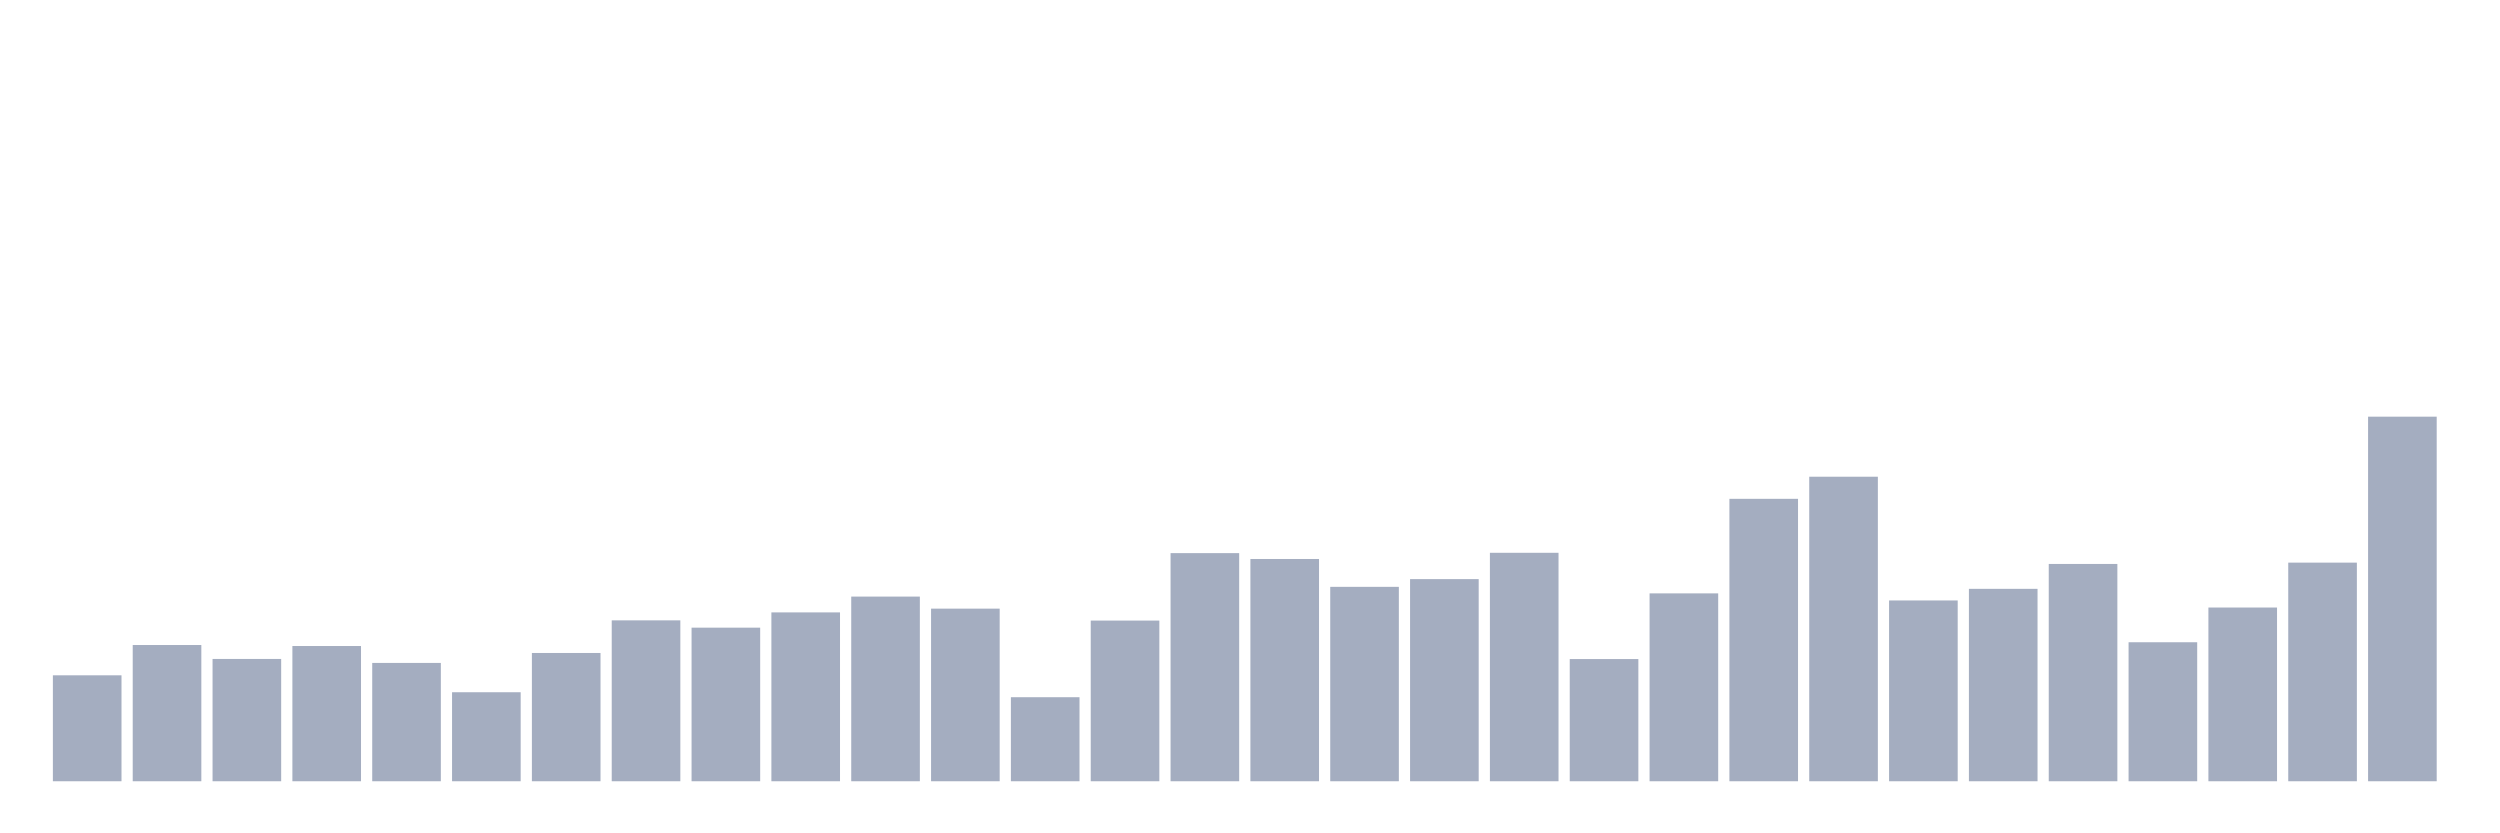 <svg xmlns="http://www.w3.org/2000/svg" viewBox="0 0 480 160"><g transform="translate(10,10)"><rect class="bar" x="0.153" width="13.175" y="119.66" height="20.34" fill="rgb(164,173,192)"></rect><rect class="bar" x="15.482" width="13.175" y="113.843" height="26.157" fill="rgb(164,173,192)"></rect><rect class="bar" x="30.81" width="13.175" y="116.518" height="23.482" fill="rgb(164,173,192)"></rect><rect class="bar" x="46.138" width="13.175" y="114.034" height="25.966" fill="rgb(164,173,192)"></rect><rect class="bar" x="61.466" width="13.175" y="117.282" height="22.718" fill="rgb(164,173,192)"></rect><rect class="bar" x="76.794" width="13.175" y="122.909" height="17.091" fill="rgb(164,173,192)"></rect><rect class="bar" x="92.123" width="13.175" y="115.372" height="24.628" fill="rgb(164,173,192)"></rect><rect class="bar" x="107.451" width="13.175" y="109.108" height="30.892" fill="rgb(164,173,192)"></rect><rect class="bar" x="122.779" width="13.175" y="110.51" height="29.49" fill="rgb(164,173,192)"></rect><rect class="bar" x="138.107" width="13.175" y="107.58" height="32.42" fill="rgb(164,173,192)"></rect><rect class="bar" x="153.436" width="13.175" y="104.544" height="35.456" fill="rgb(164,173,192)"></rect><rect class="bar" x="168.764" width="13.175" y="106.858" height="33.142" fill="rgb(164,173,192)"></rect><rect class="bar" x="184.092" width="13.175" y="123.864" height="16.136" fill="rgb(164,173,192)"></rect><rect class="bar" x="199.42" width="13.175" y="109.151" height="30.849" fill="rgb(164,173,192)"></rect><rect class="bar" x="214.748" width="13.175" y="96.2" height="43.8" fill="rgb(164,173,192)"></rect><rect class="bar" x="230.077" width="13.175" y="97.325" height="42.675" fill="rgb(164,173,192)"></rect><rect class="bar" x="245.405" width="13.175" y="102.675" height="37.325" fill="rgb(164,173,192)"></rect><rect class="bar" x="260.733" width="13.175" y="101.189" height="38.811" fill="rgb(164,173,192)"></rect><rect class="bar" x="276.061" width="13.175" y="96.136" height="43.864" fill="rgb(164,173,192)"></rect><rect class="bar" x="291.39" width="13.175" y="116.539" height="23.461" fill="rgb(164,173,192)"></rect><rect class="bar" x="306.718" width="13.175" y="103.928" height="36.072" fill="rgb(164,173,192)"></rect><rect class="bar" x="322.046" width="13.175" y="85.775" height="54.225" fill="rgb(164,173,192)"></rect><rect class="bar" x="337.374" width="13.175" y="81.529" height="58.471" fill="rgb(164,173,192)"></rect><rect class="bar" x="352.702" width="13.175" y="105.287" height="34.713" fill="rgb(164,173,192)"></rect><rect class="bar" x="368.031" width="13.175" y="103.057" height="36.943" fill="rgb(164,173,192)"></rect><rect class="bar" x="383.359" width="13.175" y="98.28" height="41.72" fill="rgb(164,173,192)"></rect><rect class="bar" x="398.687" width="13.175" y="113.312" height="26.688" fill="rgb(164,173,192)"></rect><rect class="bar" x="414.015" width="13.175" y="106.645" height="33.355" fill="rgb(164,173,192)"></rect><rect class="bar" x="429.344" width="13.175" y="98.025" height="41.975" fill="rgb(164,173,192)"></rect><rect class="bar" x="444.672" width="13.175" y="70" height="70" fill="rgb(164,173,192)"></rect></g></svg>